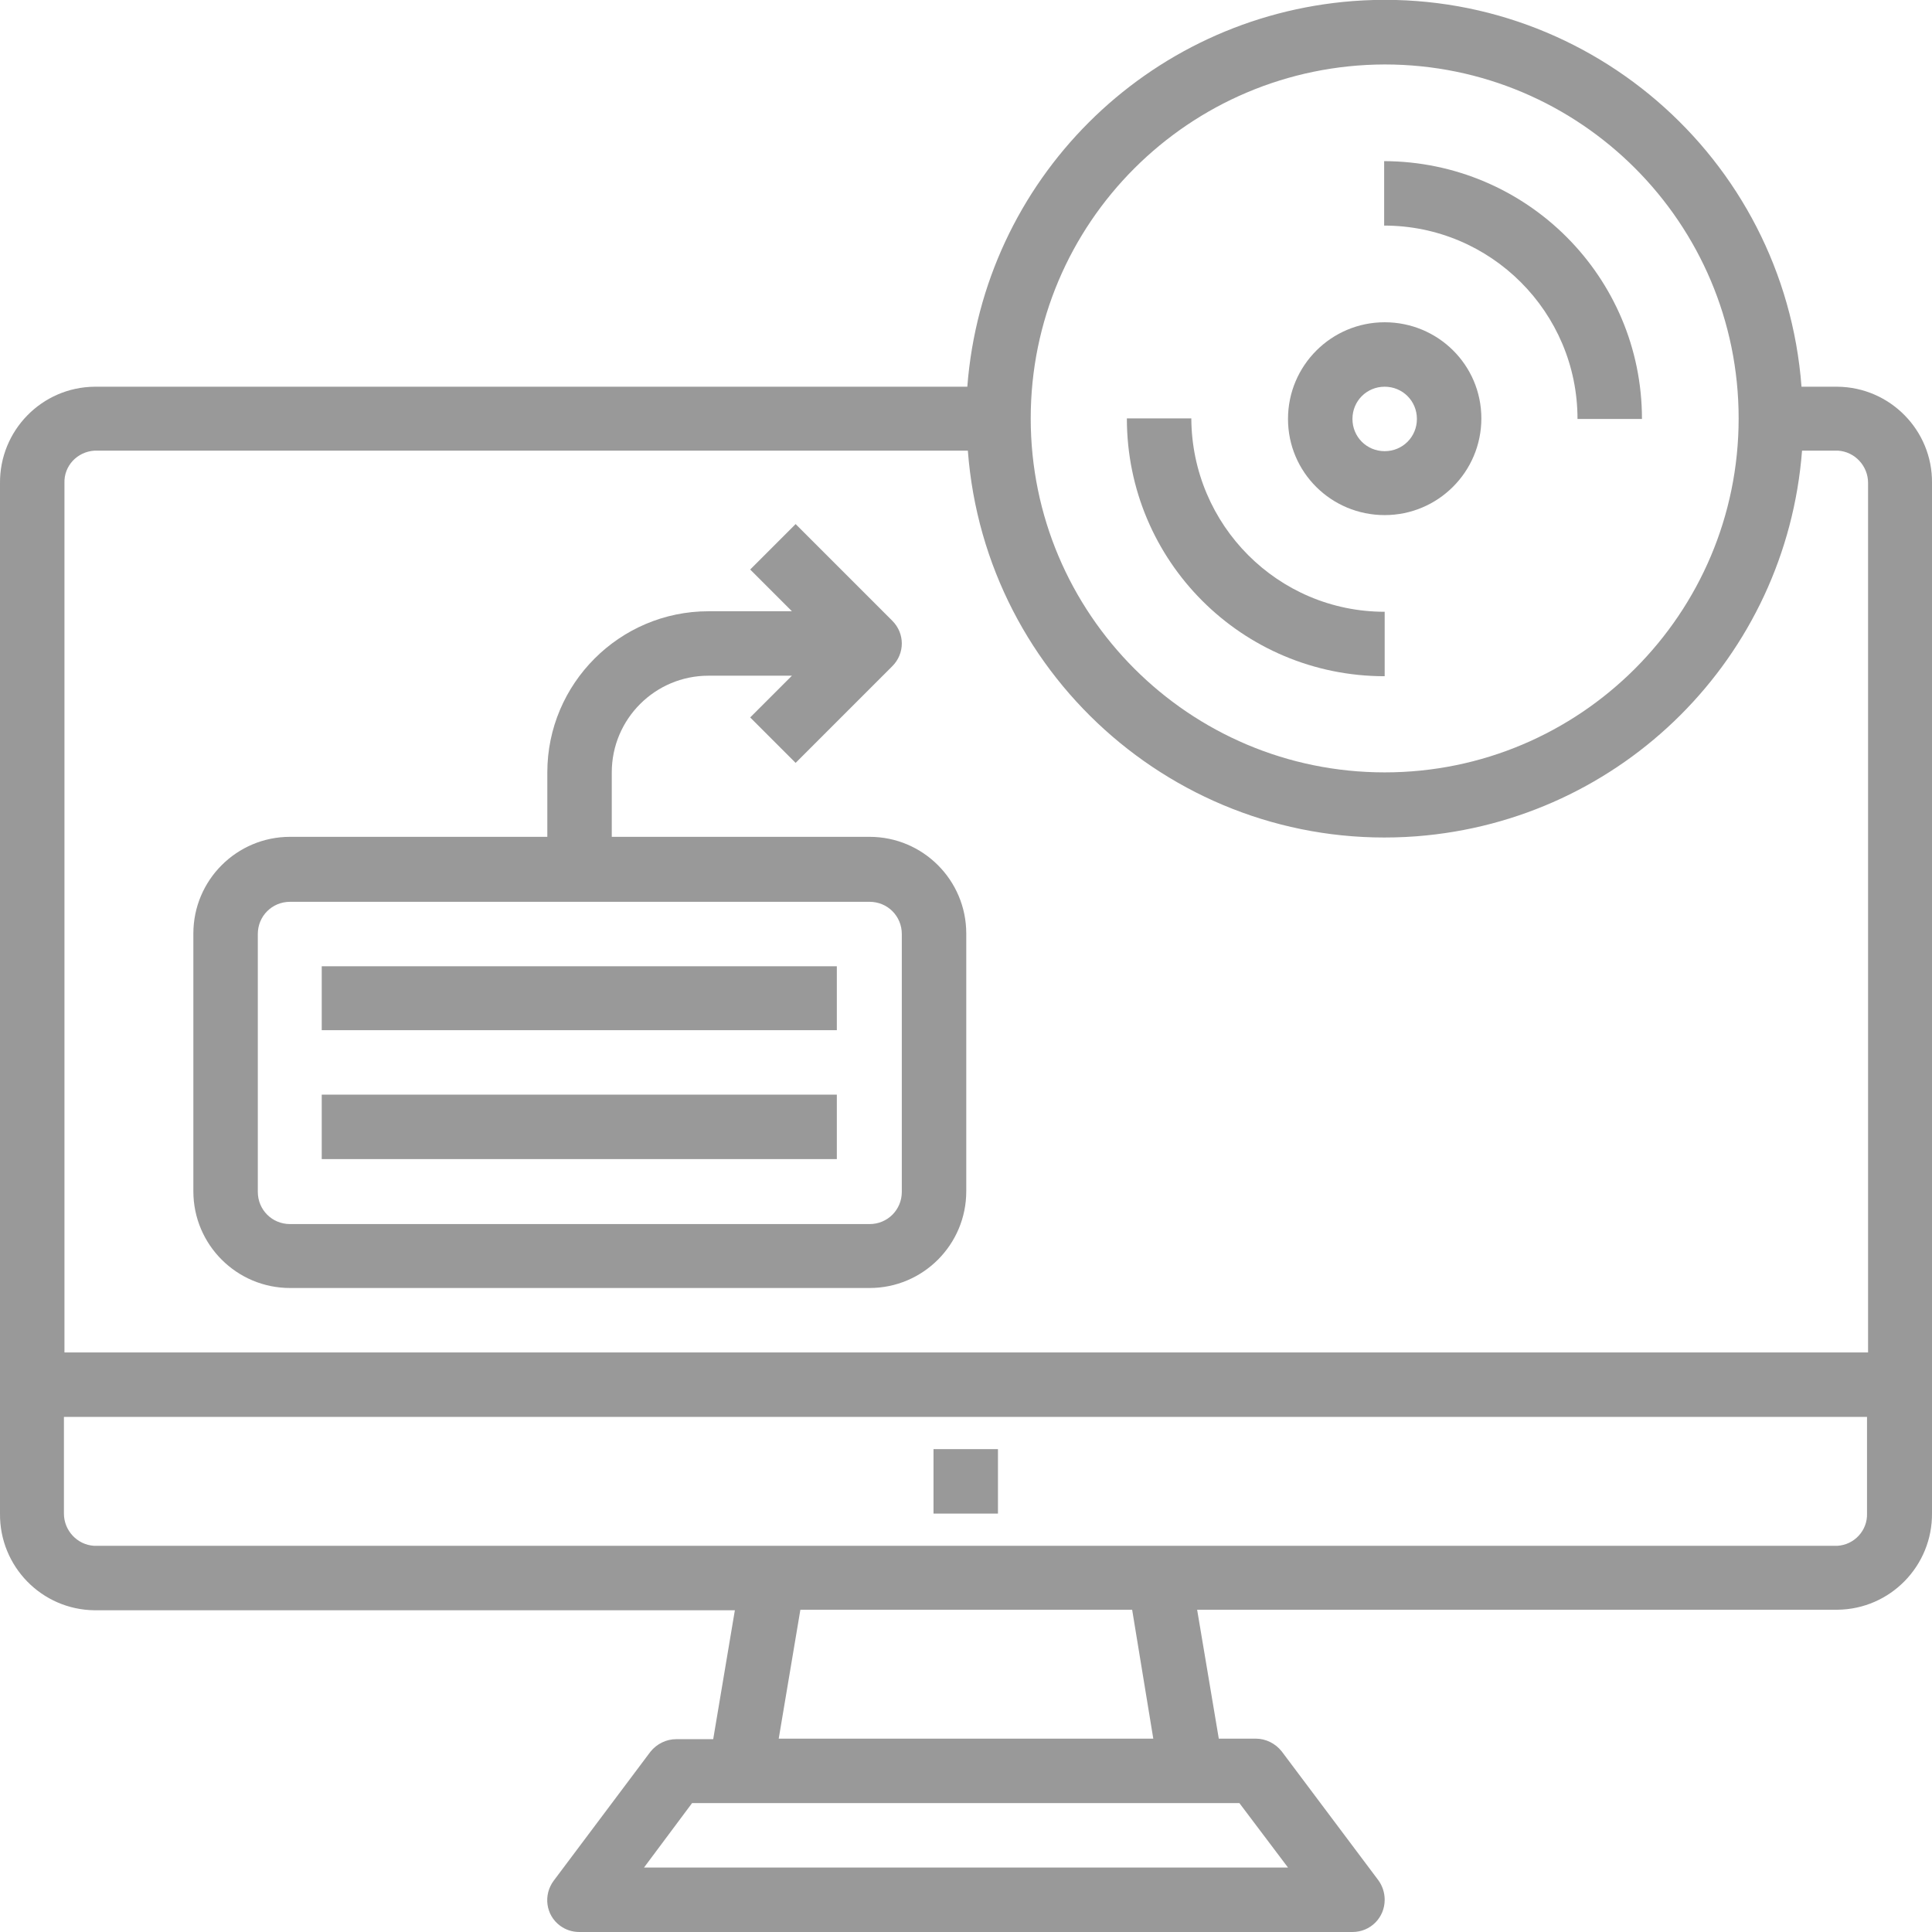 <?xml version="1.0" encoding="utf-8"?>
<!-- Generator: Adobe Illustrator 25.1.0, SVG Export Plug-In . SVG Version: 6.00 Build 0)  -->
<svg version="1.1" id="Layer_1" xmlns="http://www.w3.org/2000/svg" xmlns:xlink="http://www.w3.org/1999/xlink" x="0px" y="0px"
	 viewBox="0 0 365.7 365.7" style="enable-background:new 0 0 365.7 365.7;" xml:space="preserve">
<style type="text/css">
	.st0{fill:#999999;}
</style>
<g>
	<path class="st0" d="M347.8,73.2H341c-3.3-43.6-41.3-76.3-84.9-73c-39,3-70,33.9-73,73H17.9c-10,0.1-18,8.3-17.9,18.3v195
		c-0.1,10,7.9,18.2,17.9,18.3h121.2l-4.1,24.4h-7c-1.9,0-3.7,0.9-4.9,2.4l-18.3,24.4c-2,2.7-1.5,6.5,1.2,8.5
		c1.1,0.8,2.3,1.2,3.7,1.2H256c3.4,0,6.1-2.7,6.1-6.1c0-1.3-0.4-2.6-1.2-3.7l-18.3-24.4c-1.2-1.5-3-2.4-4.9-2.4h-7l-4.1-24.4h121.2
		c10-0.1,18-8.3,17.9-18.3v-195C365.8,81.5,357.8,73.3,347.8,73.2L347.8,73.2z M262.1,12.2c37,0,67,30,67,67s-30,67-67,67
		s-67-30-67-67C195.1,42.2,225.1,12.3,262.1,12.2z M17.9,85.3h165.3c3.3,43.6,41.3,76.3,84.9,73c39-3,70-33.9,73-73h6.8
		c3.2,0.2,5.7,2.9,5.7,6.1V256H12.2V91.4C12.1,88.2,14.6,85.5,17.9,85.3L17.9,85.3z M243.8,353.5H121.9l9.1-12.2h103.6L243.8,353.5z
		 M218.3,329.1h-70.9l4.1-24.4h62.8L218.3,329.1z M347.8,292.6h-330c-3.2-0.2-5.7-2.9-5.7-6.1v-18.3h341.3v18.3
		C353.5,289.7,351,292.4,347.8,292.6z"/>
	<path class="st0" d="M54.9,243.8h109.7c10.1,0,18.3-8.2,18.3-18.3v-48.8c0-10.1-8.2-18.3-18.3-18.3h-48.8v-12.2
		c0-10.1,8.2-18.3,18.3-18.3h15.8l-7.9,7.9l8.6,8.6l18.3-18.3c2.4-2.4,2.4-6.2,0-8.6l-18.3-18.3l-8.6,8.6l7.9,7.9h-15.8
		c-16.8,0-30.5,13.7-30.5,30.5v12.2H54.9c-10.1,0-18.3,8.2-18.3,18.3l0,0v48.8C36.6,235.6,44.8,243.8,54.9,243.8z M48.8,176.8
		c0-3.4,2.7-6.1,6.1-6.1h109.7c3.4,0,6.1,2.7,6.1,6.1v48.8c0,3.4-2.7,6.1-6.1,6.1H54.9c-3.4,0-6.1-2.7-6.1-6.1V176.8z"/>
	<path class="st0" d="M60.9,182.9h97.5V195H60.9V182.9z"/>
	<path class="st0" d="M60.9,207.2h97.5v12.2H60.9V207.2z"/>
	<path class="st0" d="M176.7,274.3h12.2v12.2h-12.2V274.3z"/>
	<path class="st0" d="M262.1,97.5c10.1,0,18.3-8.2,18.3-18.3S272.2,61,262.1,61c-10.1,0-18.3,8.2-18.3,18.3S252,97.5,262.1,97.5z
		 M262.1,73.2c3.4,0,6.1,2.7,6.1,6.1s-2.7,6.1-6.1,6.1c-3.4,0-6.1-2.7-6.1-6.1S258.7,73.2,262.1,73.2z"/>
	<path class="st0" d="M298.6,79.3h12.2c0-26.9-21.8-48.7-48.8-48.8v12.2C282.2,42.7,298.6,59.1,298.6,79.3z"/>
	<path class="st0" d="M262.1,128v-12.2c-20.2,0-36.5-16.4-36.6-36.6h-12.2C213.3,106.2,235.1,128,262.1,128z"/>
</g>
</svg>
